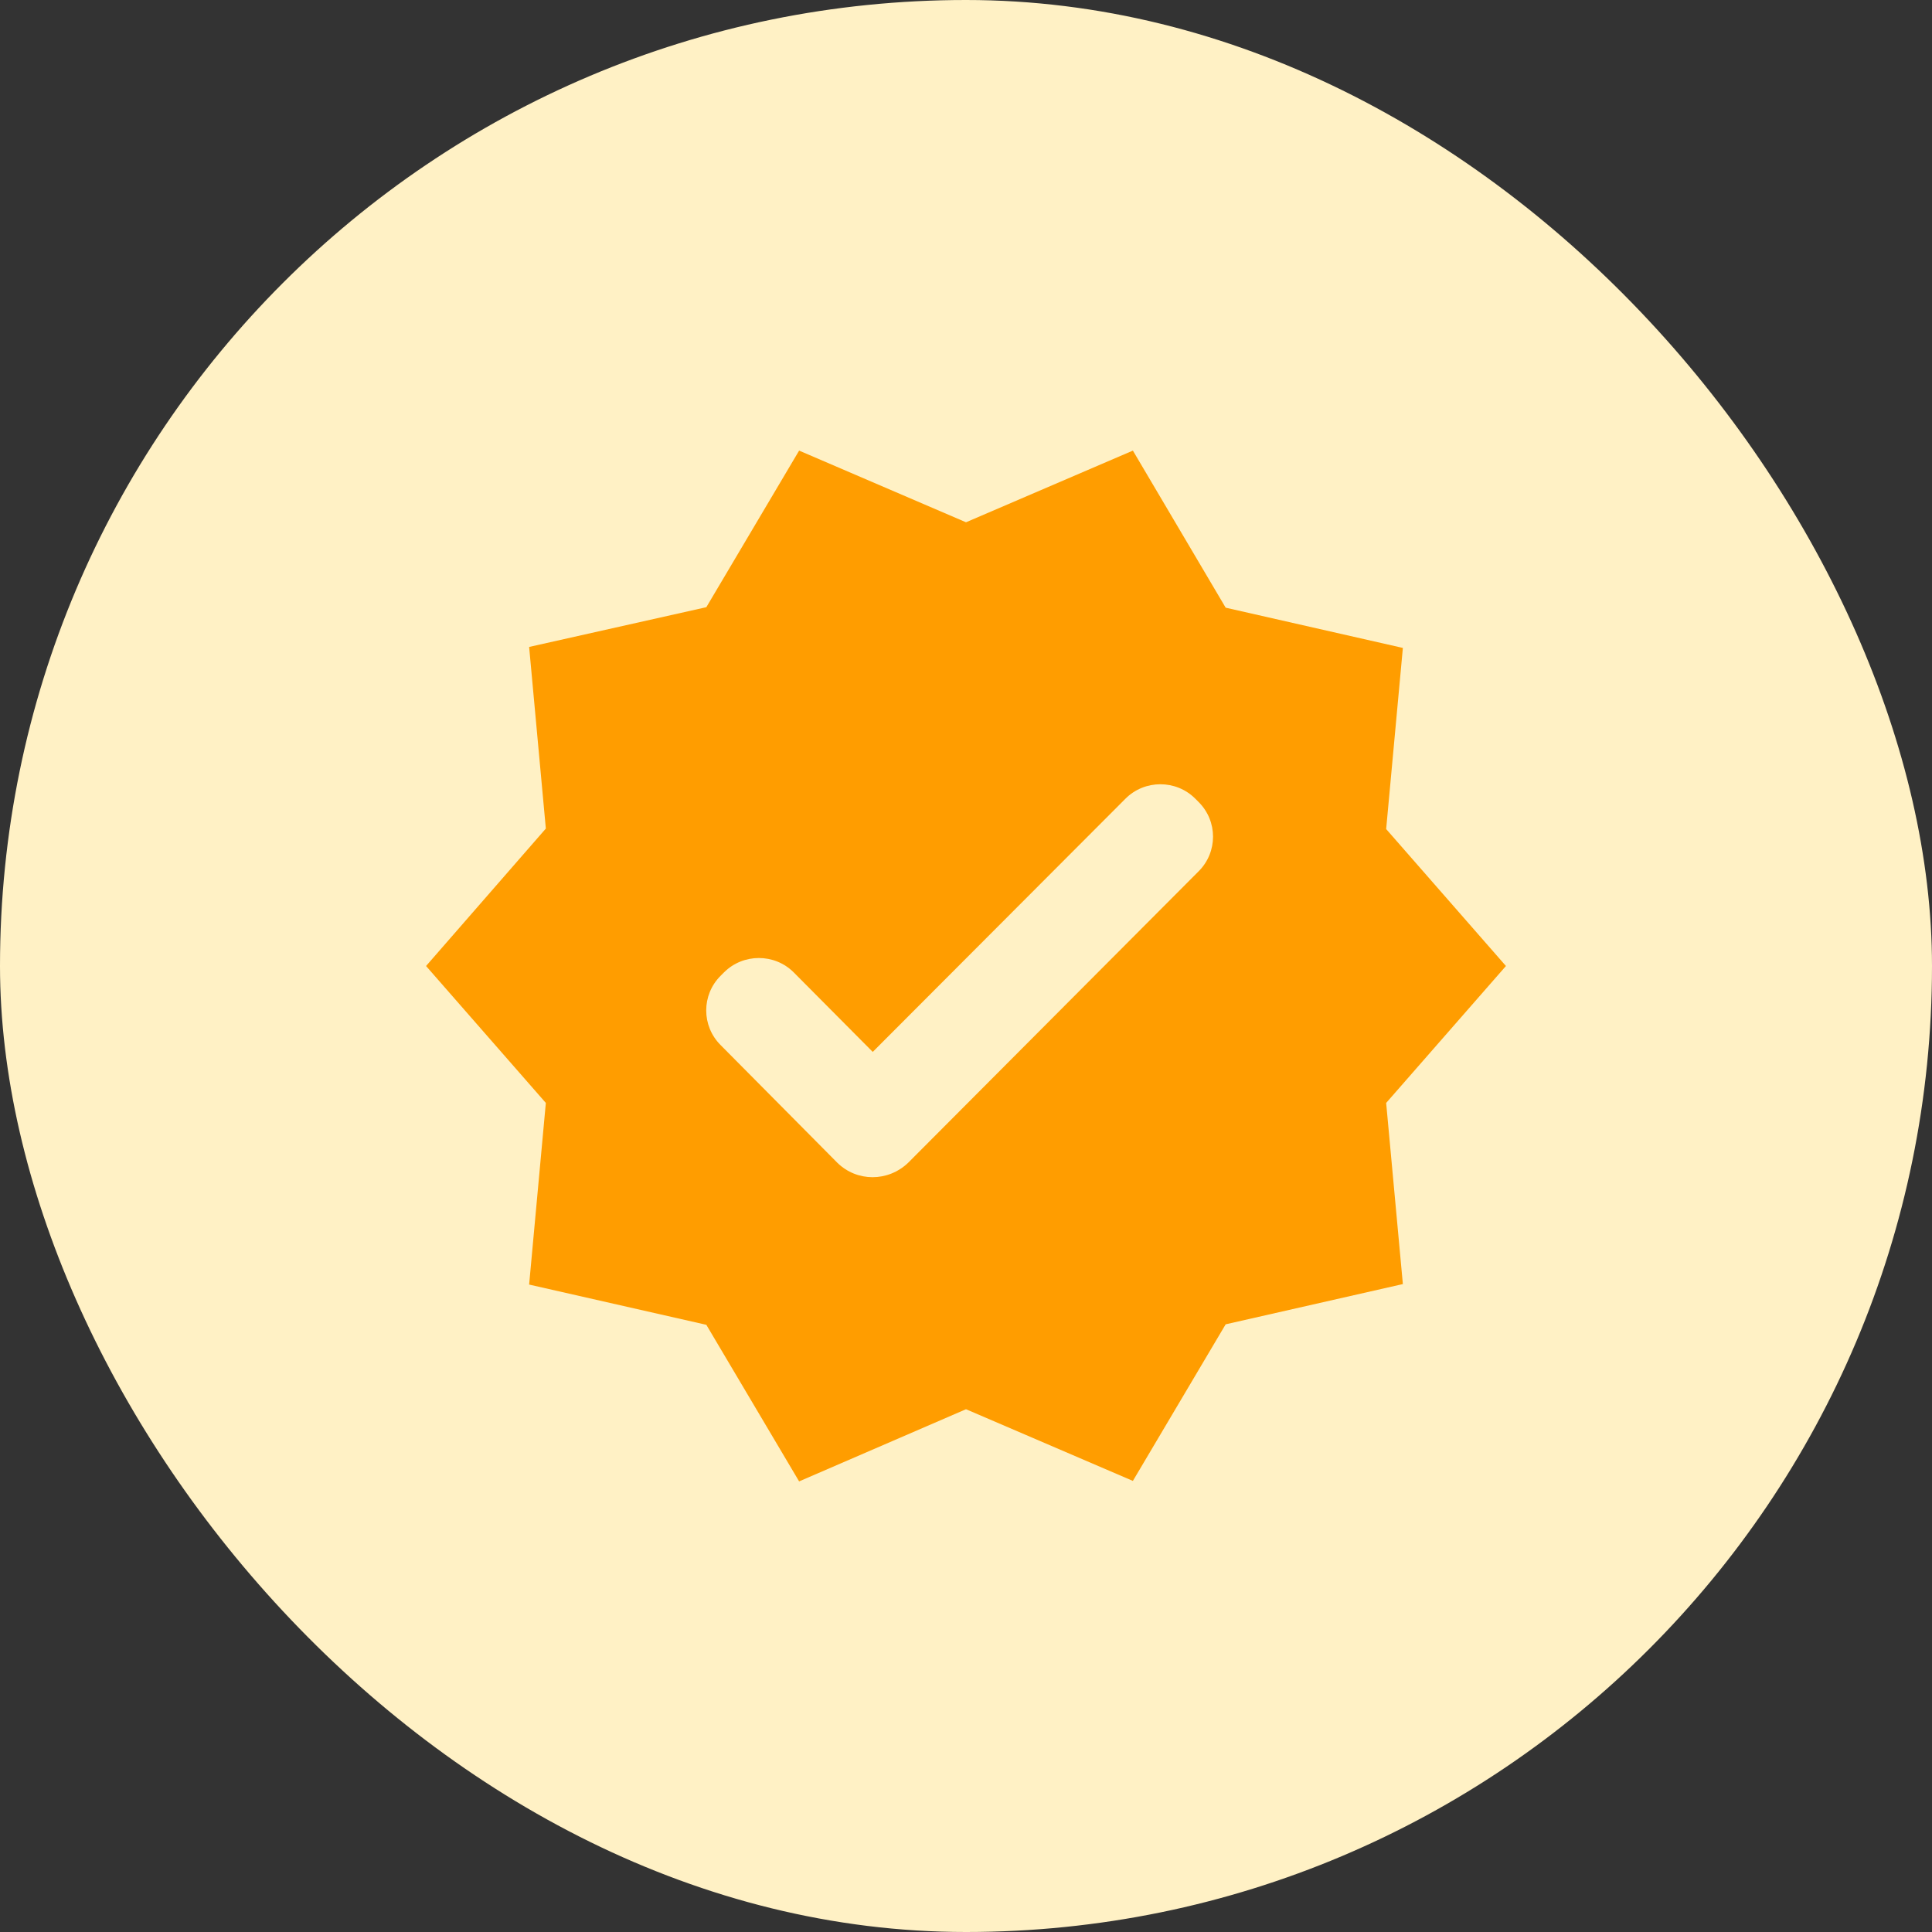 <svg width="82" height="82" viewBox="0 0 82 82" fill="none" xmlns="http://www.w3.org/2000/svg">
<rect x="0" y="0" width="82" height="82" fill="#333333" stroke="none"/>
<rect width="82" height="82" rx="41" fill="#FFF1C5"/>
<path d="M63.917 41L58.833 35.188L59.542 27.5L52.021 25.792L48.083 19.125L41 22.167L33.917 19.125L29.979 25.771L22.458 27.458L23.167 35.167L18.083 41L23.167 46.812L22.458 54.521L29.979 56.229L33.917 62.875L41 59.812L48.083 62.854L52.021 56.208L59.542 54.5L58.833 46.812L63.917 41ZM35.542 49.354L30.583 44.354C29.771 43.542 29.771 42.229 30.583 41.417L30.729 41.271C31.542 40.458 32.875 40.458 33.688 41.271L37.042 44.646L47.771 33.896C48.583 33.083 49.917 33.083 50.729 33.896L50.875 34.042C51.688 34.854 51.688 36.167 50.875 36.979L38.542 49.354C37.688 50.167 36.375 50.167 35.542 49.354Z" fill="#FF9D00"/>
</svg>

